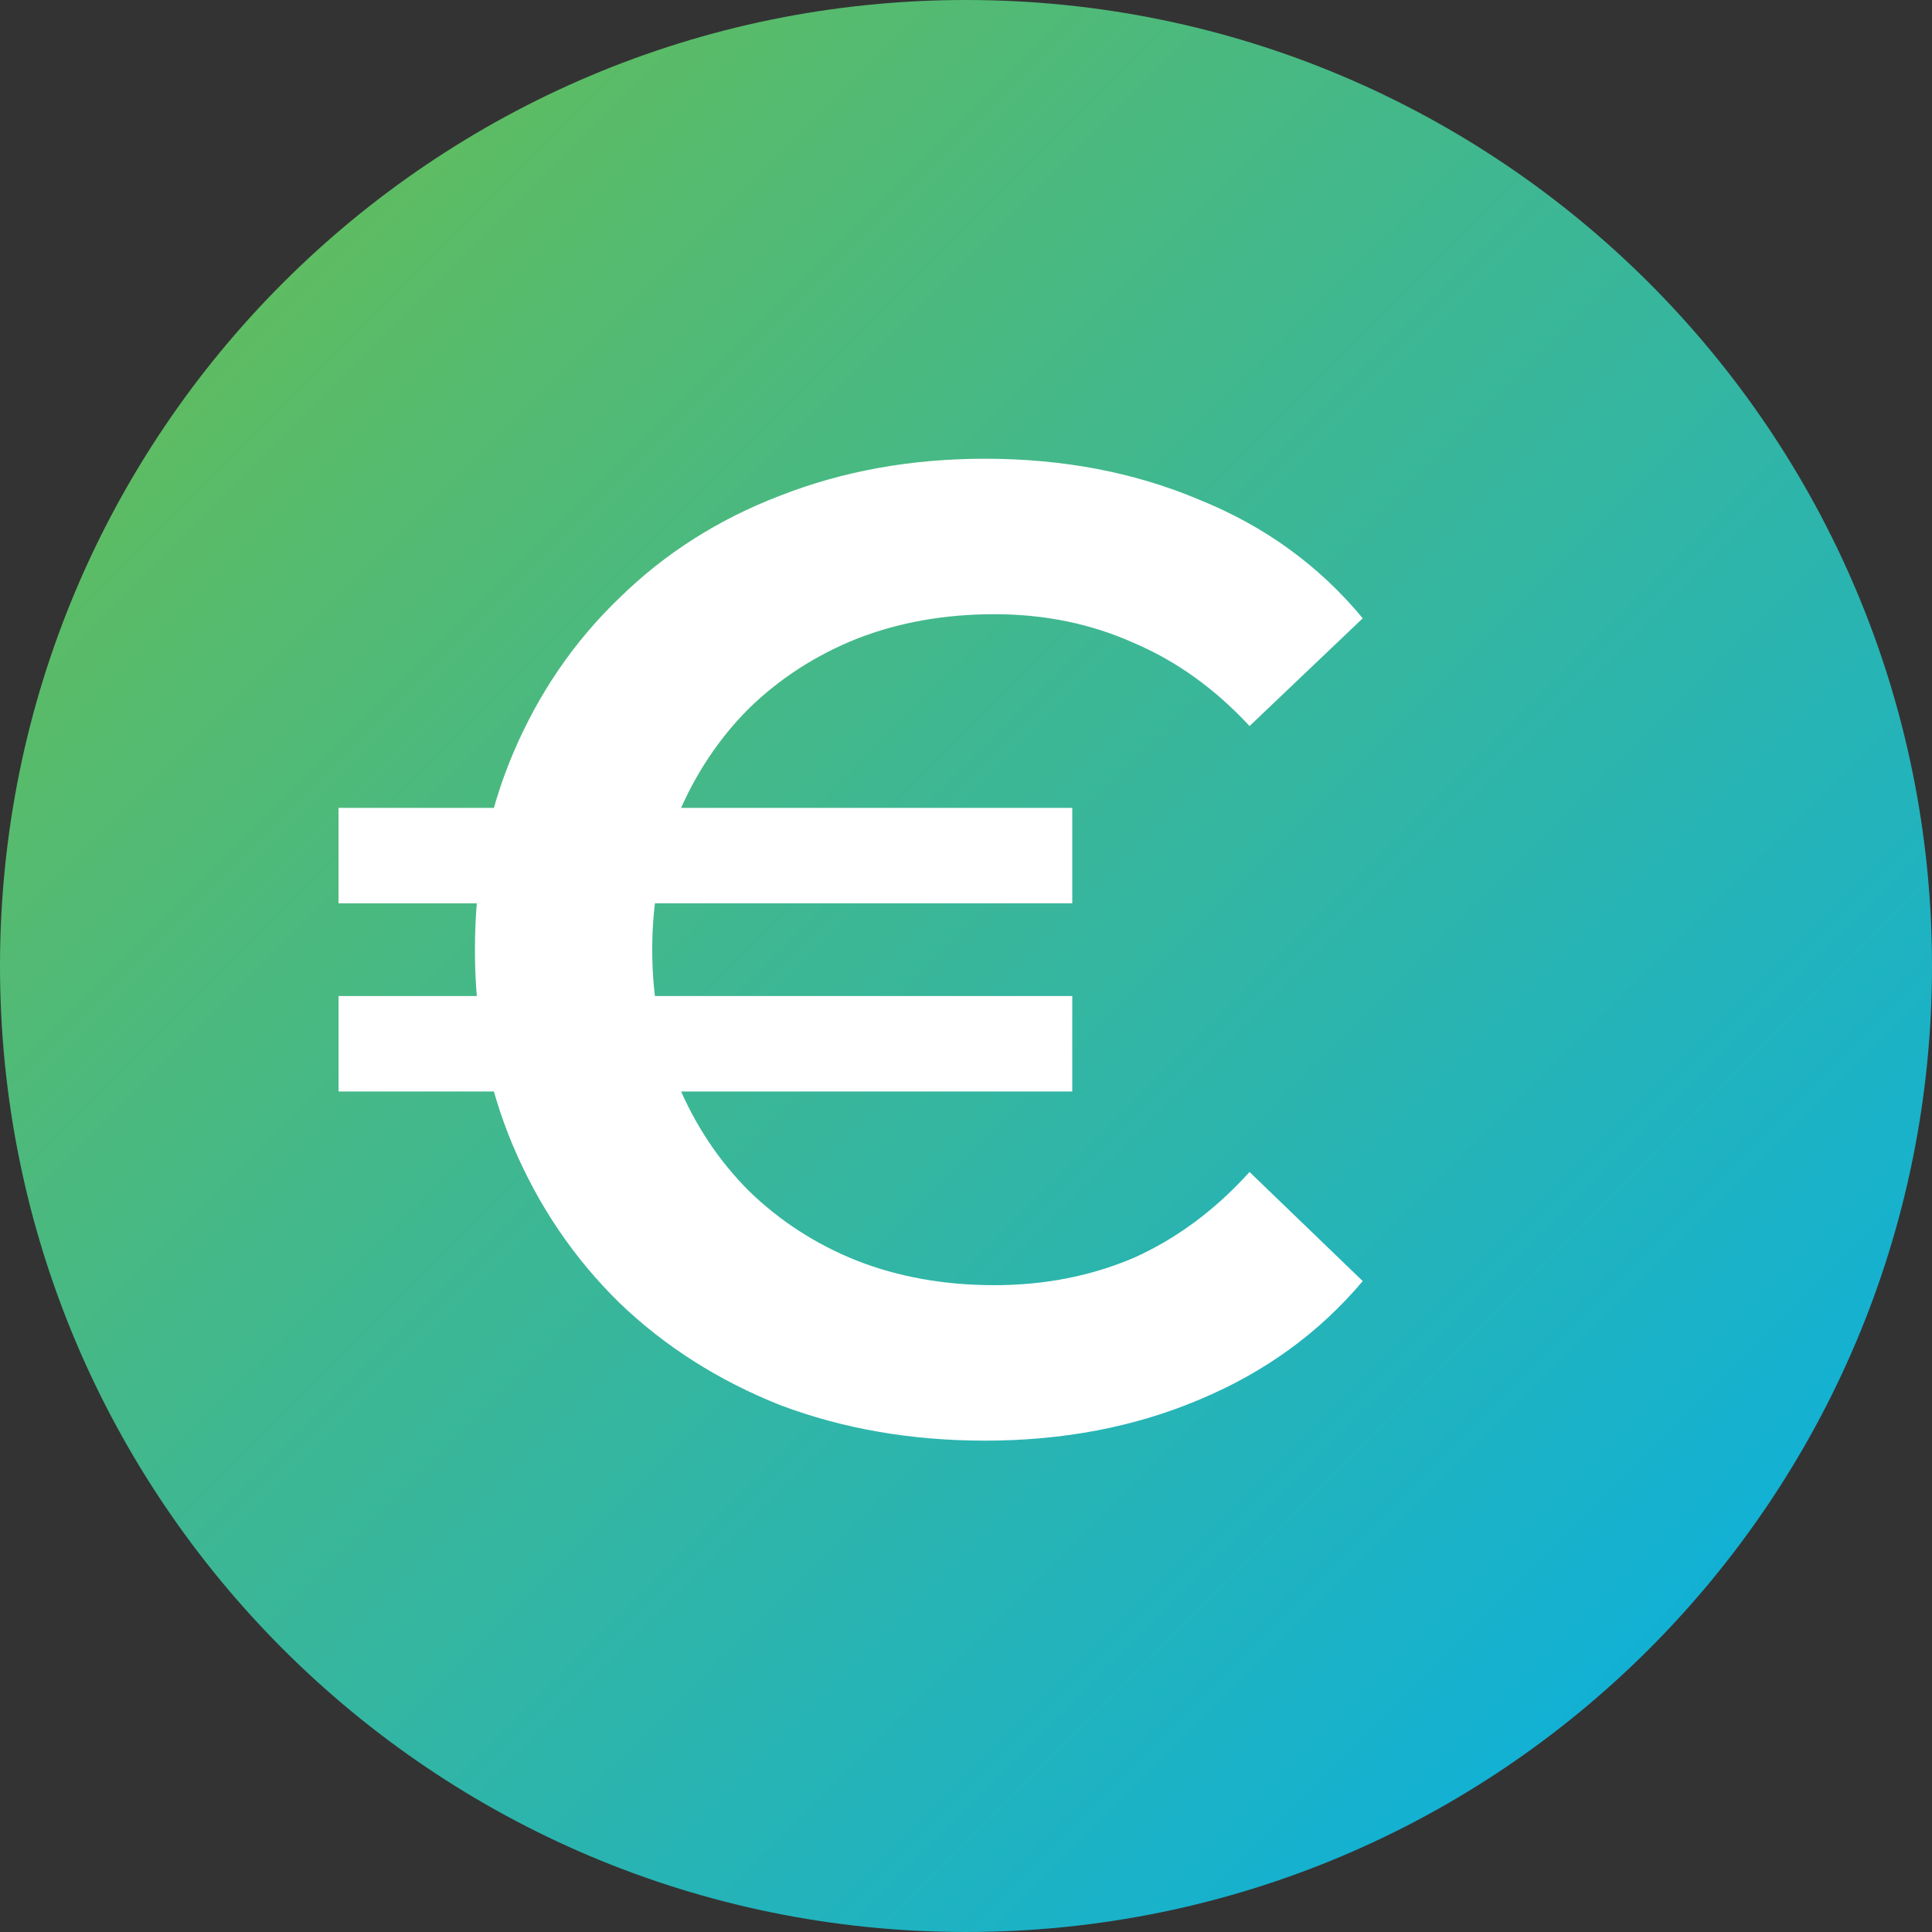 <svg width="34" height="34" viewBox="0 0 34 34" fill="none" xmlns="http://www.w3.org/2000/svg">
<rect x="0" y="0" width="34" height="34" fill="#333333" stroke="none"/>
<path fill-rule="evenodd" clip-rule="evenodd" d="M17 0C26.389 0 34 7.611 34 17C34 26.389 26.389 34 17 34C7.611 34 0 26.389 0 17C0 7.611 7.611 0 17 0Z" fill="url(#paint0_linear_159_1502)"/>
<path d="M5.958 19.209V17.529H18.87V19.209H5.958ZM5.958 15.897V14.217H18.87V15.897H5.958ZM17.334 25.353C16.038 25.353 14.838 25.145 13.734 24.729C12.646 24.297 11.702 23.697 10.902 22.929C10.102 22.145 9.478 21.225 9.03 20.169C8.582 19.113 8.358 17.961 8.358 16.713C8.358 15.465 8.582 14.313 9.03 13.257C9.478 12.201 10.102 11.289 10.902 10.521C11.702 9.737 12.646 9.137 13.734 8.721C14.838 8.289 16.038 8.073 17.334 8.073C18.71 8.073 19.966 8.313 21.102 8.793C22.254 9.257 23.214 9.953 23.982 10.881L21.99 12.777C21.382 12.121 20.702 11.633 19.95 11.313C19.198 10.977 18.382 10.809 17.502 10.809C16.622 10.809 15.814 10.953 15.078 11.241C14.358 11.529 13.726 11.937 13.182 12.465C12.654 12.993 12.238 13.617 11.934 14.337C11.63 15.057 11.478 15.849 11.478 16.713C11.478 17.577 11.63 18.369 11.934 19.089C12.238 19.809 12.654 20.433 13.182 20.961C13.726 21.489 14.358 21.897 15.078 22.185C15.814 22.473 16.622 22.617 17.502 22.617C18.382 22.617 19.198 22.457 19.95 22.137C20.702 21.801 21.382 21.297 21.99 20.625L23.982 22.545C23.214 23.457 22.254 24.153 21.102 24.633C19.966 25.113 18.71 25.353 17.334 25.353Z" fill="white"/>
<defs>
<linearGradient id="paint0_linear_159_1502" x1="52.771" y1="16.646" x2="16.646" y2="-19.479" gradientUnits="userSpaceOnUse">
<stop stop-color="#00AEEF"/>
<stop offset="1" stop-color="#72BF44"/>
</linearGradient>
</defs>
</svg>
